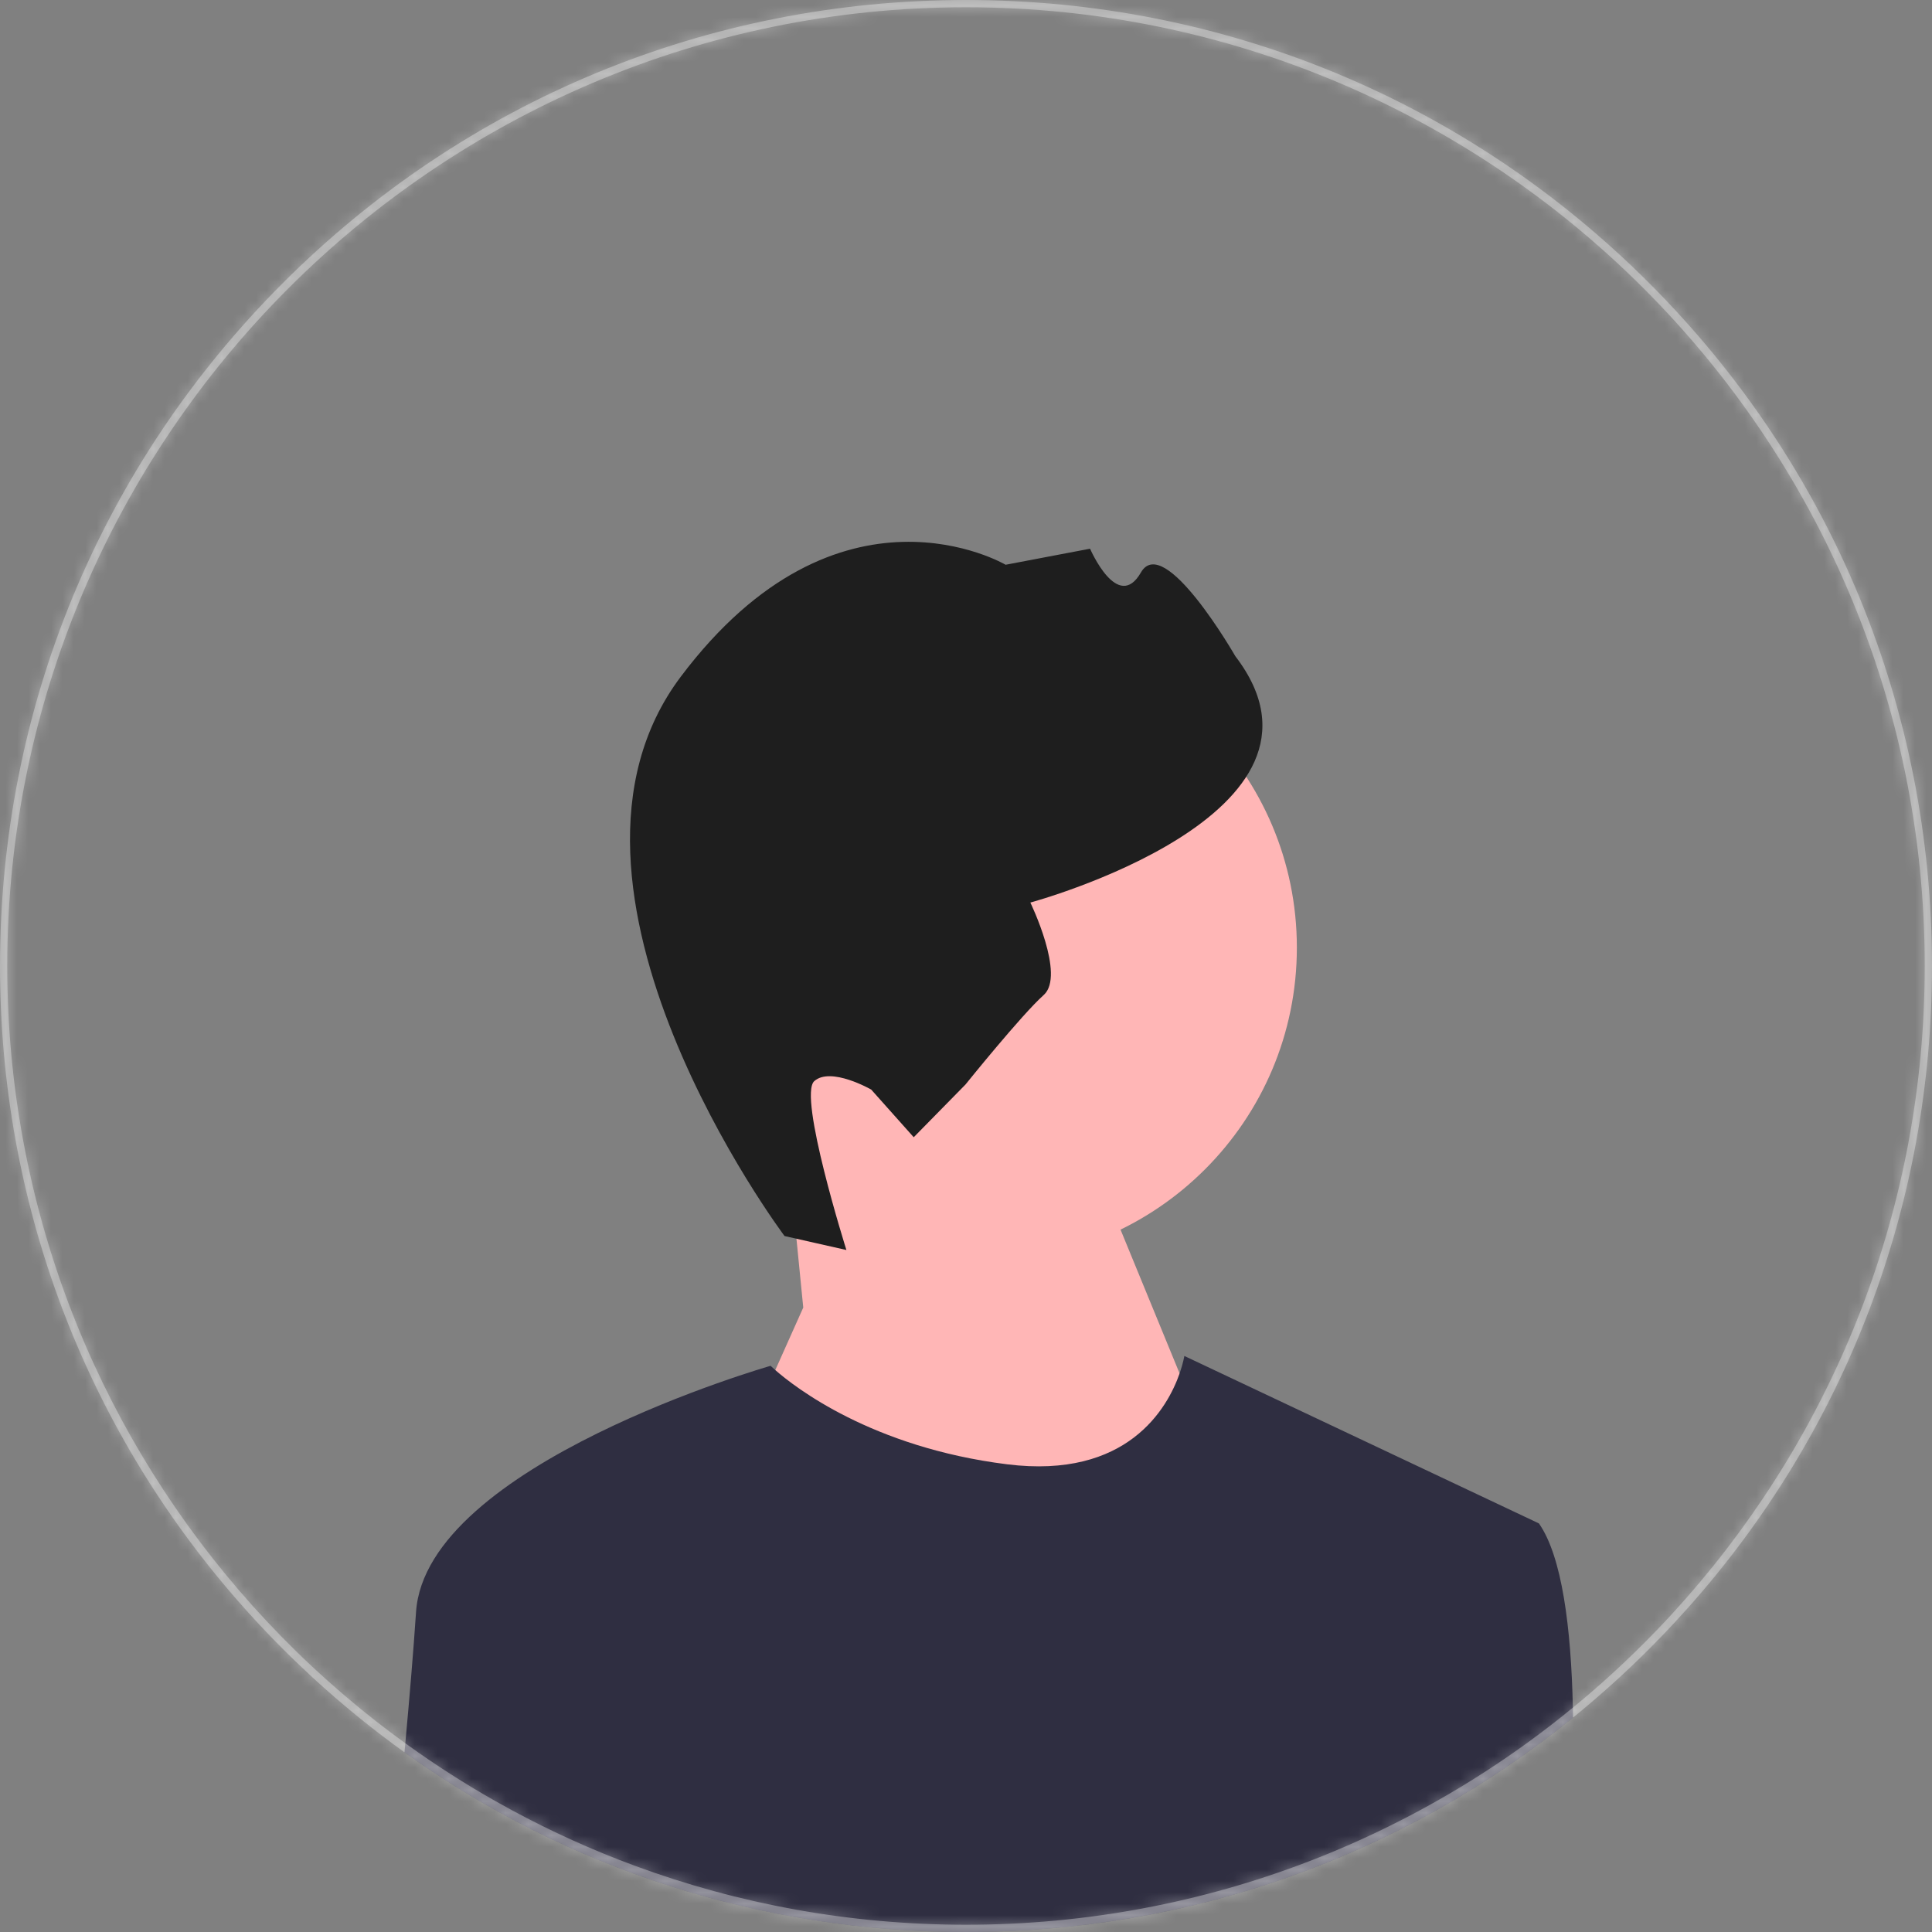 <svg width="170" height="170" viewBox="0 0 170 170" fill="none" xmlns="http://www.w3.org/2000/svg">
<rect x="0" y="0" width="170" height="170" fill="#808080" stroke="none"/>
<g clip-path="url(#clip0_52_389)">
<path d="M86.52 110.974C101.759 110.974 114.113 98.62 114.113 83.381C114.113 68.142 101.759 55.789 86.52 55.789C71.281 55.789 58.928 68.142 58.928 83.381C58.928 98.62 71.281 110.974 86.52 110.974Z" fill="#FFB6B6"/>
<path d="M70.68 115.054L69.434 102.454L94.327 97.799L109.026 133.588L83.462 162.987L65.248 127.197L70.68 115.054Z" fill="#FFB6B6"/>
<path d="M69.034 108.761L74.476 109.99C74.476 109.99 70.198 96.424 71.65 95.129C73.102 93.834 76.66 95.874 76.66 95.874L80.4 100.067L84.954 95.43C84.954 95.43 89.9 89.281 91.836 87.554C93.772 85.827 90.662 79.417 90.662 79.417C90.662 79.417 119.387 71.671 108.698 57.739C108.698 57.739 102.432 46.815 100.391 50.374C98.35 53.932 95.917 48.281 95.917 48.281L88.486 49.694C88.486 49.694 73.82 41.046 59.901 59.545C45.982 78.044 69.034 108.761 69.034 108.761H69.034V108.761Z" fill="#1E1E1E"/>
<path d="M138.416 151.13C123.337 163.356 104.681 170 85 170C67.029 170 49.911 164.459 35.592 154.189C35.617 153.92 35.643 153.655 35.665 153.39C36.046 149.236 36.384 145.196 36.608 141.848C37.474 128.845 67.809 120.179 67.809 120.179C67.809 120.179 67.946 120.316 68.221 120.556C69.895 122.026 76.692 127.356 88.611 128.845C99.24 130.174 102.739 123.87 103.796 120.85C104.116 119.93 104.212 119.313 104.212 119.313L135.412 134.047C137.448 136.955 138.244 143.218 138.4 150.258C138.407 150.549 138.413 150.836 138.416 151.13V151.13Z" fill="#2F2E41"/>
<mask id="path-5-inside-1_52_389" fill="white">
<path d="M145.104 24.896C129.05 8.842 107.704 0 85 0C62.296 0 40.95 8.842 24.896 24.896C8.842 40.95 0 62.296 0 85C0 105.723 7.366 125.314 20.863 140.784C22.151 142.263 23.496 143.704 24.896 145.104C25.225 145.433 25.558 145.762 25.893 146.082C26.788 146.948 27.698 147.795 28.625 148.616C29.188 149.117 29.756 149.61 30.332 150.092C30.782 150.472 31.233 150.846 31.69 151.214C31.699 151.223 31.706 151.23 31.715 151.236C32.984 152.259 34.275 153.243 35.591 154.189C49.91 164.459 67.029 170 85 170C104.681 170 123.336 163.357 138.416 151.131C139.646 150.134 140.851 149.098 142.033 148.028C143.078 147.082 144.101 146.107 145.104 145.104C145.42 144.788 145.737 144.468 146.047 144.145C146.909 143.257 147.747 142.353 148.565 141.436C162.424 125.867 170 106.017 170 85C170 62.296 161.158 40.95 145.104 24.896V24.896ZM148.357 140.64C147.558 141.547 146.74 142.442 145.903 143.314C144.599 144.673 143.254 145.989 141.864 147.258C141.336 147.743 140.803 148.216 140.263 148.686C139.649 149.22 139.029 149.744 138.4 150.258C133.437 154.333 128.002 157.848 122.189 160.711C119.892 161.845 117.536 162.877 115.127 163.801C105.767 167.392 95.609 169.361 85 169.361C74.762 169.361 64.945 167.527 55.86 164.171C52.131 162.797 48.527 161.164 45.066 159.295C44.558 159.02 44.053 158.742 43.551 158.458C40.912 156.962 38.359 155.33 35.908 153.566C35.828 153.508 35.745 153.447 35.665 153.39C33.92 152.131 32.223 150.805 30.584 149.411C29.983 148.903 29.389 148.389 28.804 147.862C27.852 147.015 26.919 146.142 26.008 145.248C24.282 143.557 22.634 141.797 21.058 139.966C8.337 125.19 0.639 105.978 0.639 85C0.639 38.483 38.483 0.639 85 0.639C131.517 0.639 169.361 38.483 169.361 85C169.361 106.301 161.427 125.781 148.357 140.64Z"/>
</mask>
<path d="M145.104 24.896C129.05 8.842 107.704 0 85 0C62.296 0 40.95 8.842 24.896 24.896C8.842 40.95 0 62.296 0 85C0 105.723 7.366 125.314 20.863 140.784C22.151 142.263 23.496 143.704 24.896 145.104C25.225 145.433 25.558 145.762 25.893 146.082C26.788 146.948 27.698 147.795 28.625 148.616C29.188 149.117 29.756 149.61 30.332 150.092C30.782 150.472 31.233 150.846 31.69 151.214C31.699 151.223 31.706 151.23 31.715 151.236C32.984 152.259 34.275 153.243 35.591 154.189C49.91 164.459 67.029 170 85 170C104.681 170 123.336 163.357 138.416 151.131C139.646 150.134 140.851 149.098 142.033 148.028C143.078 147.082 144.101 146.107 145.104 145.104C145.42 144.788 145.737 144.468 146.047 144.145C146.909 143.257 147.747 142.353 148.565 141.436C162.424 125.867 170 106.017 170 85C170 62.296 161.158 40.95 145.104 24.896V24.896ZM148.357 140.64C147.558 141.547 146.74 142.442 145.903 143.314C144.599 144.673 143.254 145.989 141.864 147.258C141.336 147.743 140.803 148.216 140.263 148.686C139.649 149.22 139.029 149.744 138.4 150.258C133.437 154.333 128.002 157.848 122.189 160.711C119.892 161.845 117.536 162.877 115.127 163.801C105.767 167.392 95.609 169.361 85 169.361C74.762 169.361 64.945 167.527 55.86 164.171C52.131 162.797 48.527 161.164 45.066 159.295C44.558 159.02 44.053 158.742 43.551 158.458C40.912 156.962 38.359 155.33 35.908 153.566C35.828 153.508 35.745 153.447 35.665 153.39C33.92 152.131 32.223 150.805 30.584 149.411C29.983 148.903 29.389 148.389 28.804 147.862C27.852 147.015 26.919 146.142 26.008 145.248C24.282 143.557 22.634 141.797 21.058 139.966C8.337 125.19 0.639 105.978 0.639 85C0.639 38.483 38.483 0.639 85 0.639C131.517 0.639 169.361 38.483 169.361 85C169.361 106.301 161.427 125.781 148.357 140.64Z" fill="white" fill-opacity="0.34"/>
<path d="M145.104 24.896H147.104V24.068L146.518 23.482L145.104 24.896ZM24.896 24.896L26.31 26.31L26.31 26.31L24.896 24.896ZM20.863 140.784L22.372 139.471L22.37 139.469L20.863 140.784ZM25.893 146.082L27.284 144.645L27.278 144.639L27.272 144.634L25.893 146.082ZM28.625 148.616L29.957 147.123L29.952 147.119L28.625 148.616ZM30.332 150.092L31.622 148.564L31.617 148.56L30.332 150.092ZM31.69 151.214L33.104 149.8L33.027 149.723L32.943 149.655L31.69 151.214ZM31.715 151.236L32.97 149.679L32.901 149.623L32.826 149.573L31.715 151.236ZM35.591 154.189L34.424 155.813L34.426 155.814L35.591 154.189ZM138.416 151.131L137.157 149.577L137.156 149.577L138.416 151.131ZM142.033 148.028L140.691 146.545L140.691 146.545L142.033 148.028ZM145.104 145.104L146.518 146.518L146.518 146.518L145.104 145.104ZM146.047 144.145L144.612 142.752L144.604 142.76L146.047 144.145ZM148.565 141.436L150.057 142.767L150.059 142.765L148.565 141.436ZM145.104 24.896H143.104V25.724L143.69 26.31L145.104 24.896ZM148.357 140.64L149.858 141.961L149.859 141.961L148.357 140.64ZM145.903 143.314L147.346 144.7L147.346 144.699L145.903 143.314ZM141.864 147.258L140.515 145.78L140.509 145.787L141.864 147.258ZM140.263 148.686L138.95 147.177L138.95 147.177L140.263 148.686ZM138.4 150.258L137.134 148.71L137.131 148.712L138.4 150.258ZM122.189 160.711L121.305 158.917L121.304 158.917L122.189 160.711ZM115.127 163.801L114.411 161.933L114.411 161.934L115.127 163.801ZM55.86 164.171L56.553 162.295L56.552 162.295L55.86 164.171ZM45.066 159.295L44.114 161.054L44.115 161.055L45.066 159.295ZM43.551 158.458L44.538 156.718L44.537 156.718L43.551 158.458ZM35.908 153.566L34.739 155.189L34.739 155.189L35.908 153.566ZM35.665 153.39L34.495 155.012L34.496 155.013L35.665 153.39ZM30.584 149.411L31.879 147.888L31.876 147.884L30.584 149.411ZM28.804 147.862L30.143 146.376L30.133 146.367L28.804 147.862ZM26.008 145.248L27.41 143.821L27.408 143.819L26.008 145.248ZM21.058 139.966L22.574 138.661L22.574 138.661L21.058 139.966ZM146.518 23.482C130.089 7.053 108.234 -2 85 -2V2C107.174 2 128.011 10.631 143.69 26.31L146.518 23.482ZM85 -2C61.766 -2 39.911 7.053 23.482 23.482L26.31 26.31C41.989 10.631 62.827 2 85 2V-2ZM23.482 23.482C7.053 39.911 -2 61.766 -2 85H2C2 62.827 10.631 41.989 26.31 26.31L23.482 23.482ZM-2 85C-2 106.205 5.54 126.264 19.356 142.099L22.37 139.469C9.191 124.364 2 105.24 2 85H-2ZM19.355 142.097C20.673 143.611 22.05 145.086 23.482 146.518L26.31 143.69C24.943 142.322 23.629 140.915 22.372 139.471L19.355 142.097ZM23.482 146.518C23.814 146.851 24.16 147.194 24.514 147.53L27.272 144.634C26.955 144.331 26.636 144.015 26.31 143.69L23.482 146.518ZM24.502 147.519C25.416 148.403 26.348 149.27 27.299 150.113L29.952 147.119C29.049 146.319 28.16 145.492 27.284 144.645L24.502 147.519ZM27.294 150.108C27.871 150.623 28.456 151.129 29.046 151.624L31.617 148.56C31.057 148.09 30.504 147.612 29.957 147.123L27.294 150.108ZM29.042 151.621C29.5 152.008 29.964 152.392 30.436 152.772L32.943 149.655C32.502 149.3 32.064 148.937 31.622 148.564L29.042 151.621ZM30.276 152.628C30.276 152.628 30.287 152.639 30.299 152.652C30.313 152.665 30.335 152.687 30.364 152.712C30.428 152.77 30.508 152.835 30.604 152.899L32.826 149.573C33.004 149.692 33.128 149.823 33.104 149.8L30.276 152.628ZM30.46 152.793C31.757 153.838 33.077 154.845 34.424 155.813L36.758 152.564C35.473 151.641 34.211 150.679 32.97 149.679L30.46 152.793ZM34.426 155.814C49.086 166.329 66.612 172 85 172V168C67.445 168 50.735 162.589 36.757 152.564L34.426 155.814ZM85 172C105.138 172 124.239 165.2 139.675 152.684L137.156 149.577C122.434 161.513 104.224 168 85 168V172ZM139.675 152.684C140.935 151.663 142.168 150.604 143.375 149.51L140.691 146.545C139.534 147.593 138.357 148.604 137.157 149.577L139.675 152.684ZM143.375 149.511C144.446 148.542 145.492 147.544 146.518 146.518L143.69 143.69C142.709 144.671 141.71 145.622 140.691 146.545L143.375 149.511ZM146.518 146.518C146.839 146.198 147.166 145.867 147.489 145.531L144.604 142.76C144.308 143.069 144.002 143.378 143.69 143.69L146.518 146.518ZM147.481 145.539C148.366 144.628 149.223 143.702 150.057 142.767L147.072 140.104C146.271 141.003 145.453 141.886 144.612 142.752L147.481 145.539ZM150.059 142.765C164.244 126.83 172 106.506 172 85H168C168 105.527 160.603 124.904 147.071 140.106L150.059 142.765ZM172 85C172 61.766 162.947 39.911 146.518 23.482L143.69 26.31C159.369 41.989 168 62.827 168 85H172ZM147.104 24.896V24.896H143.104V24.896H147.104ZM146.856 139.318C146.073 140.207 145.275 141.08 144.46 141.93L147.346 144.699C148.205 143.804 149.043 142.888 149.858 141.961L146.856 139.318ZM144.46 141.929C143.185 143.258 141.871 144.543 140.516 145.78L143.212 148.735C144.636 147.435 146.013 146.088 147.346 144.7L144.46 141.929ZM140.509 145.787C140 146.255 139.481 146.715 138.95 147.177L141.575 150.195C142.124 149.718 142.673 149.231 143.219 148.729L140.509 145.787ZM138.95 147.177C138.351 147.698 137.747 148.209 137.134 148.71L139.665 151.807C140.312 151.278 140.948 150.741 141.575 150.195L138.95 147.177ZM137.131 148.712C132.286 152.69 126.979 156.122 121.305 158.917L123.073 162.505C129.024 159.573 134.589 155.975 139.669 151.804L137.131 148.712ZM121.304 158.917C119.061 160.025 116.762 161.032 114.411 161.933L115.843 165.668C118.311 164.722 120.722 163.665 123.075 162.504L121.304 158.917ZM114.411 161.934C105.276 165.439 95.36 167.361 85 167.361V171.361C95.858 171.361 106.259 169.346 115.844 165.668L114.411 161.934ZM85 167.361C75.002 167.361 65.42 165.57 56.553 162.295L55.167 166.048C64.47 169.483 74.521 171.361 85 171.361V167.361ZM56.552 162.295C52.913 160.954 49.395 159.36 46.017 157.535L44.115 161.055C47.659 162.969 51.35 164.641 55.169 166.048L56.552 162.295ZM46.017 157.536C45.518 157.266 45.025 156.994 44.538 156.718L42.565 160.198C43.081 160.49 43.598 160.775 44.114 161.054L46.017 157.536ZM44.537 156.718C41.96 155.257 39.468 153.663 37.076 151.942L34.739 155.189C37.25 156.996 39.864 158.667 42.565 160.198L44.537 156.718ZM37.076 151.943C37.04 151.916 37.002 151.889 36.961 151.859C36.92 151.83 36.877 151.798 36.833 151.767L34.496 155.013C34.533 155.039 34.571 155.067 34.612 155.097C34.652 155.126 34.696 155.157 34.739 155.189L37.076 151.943ZM36.835 151.768C35.132 150.539 33.477 149.245 31.879 147.888L29.289 150.935C30.97 152.364 32.708 153.723 34.495 155.012L36.835 151.768ZM31.876 147.884C31.286 147.386 30.708 146.886 30.143 146.376L27.465 149.347C28.069 149.892 28.68 150.421 29.293 150.939L31.876 147.884ZM30.133 146.367C29.206 145.542 28.297 144.693 27.41 143.821L24.606 146.674C25.541 147.592 26.498 148.487 27.475 149.356L30.133 146.367ZM27.408 143.819C25.723 142.169 24.113 140.45 22.574 138.661L19.542 141.27C21.154 143.144 22.842 144.946 24.608 146.676L27.408 143.819ZM22.574 138.661C10.152 124.233 2.639 105.48 2.639 85H-1.361C-1.361 106.477 6.522 126.147 19.543 141.271L22.574 138.661ZM2.639 85C2.639 39.588 39.588 2.639 85 2.639V-1.361C37.379 -1.361 -1.361 37.379 -1.361 85H2.639ZM85 2.639C130.412 2.639 167.361 39.588 167.361 85H171.361C171.361 37.379 132.621 -1.361 85 -1.361V2.639ZM167.361 85C167.361 105.795 159.617 124.81 146.855 139.319L149.859 141.961C163.236 126.752 171.361 106.807 171.361 85H167.361Z" fill="white" fill-opacity="0.34" mask="url(#path-5-inside-1_52_389)"/>
</g>
<defs>
<clipPath id="clip0_52_389">
<rect width="170" height="170" fill="white"/>
</clipPath>
</defs>
</svg>
